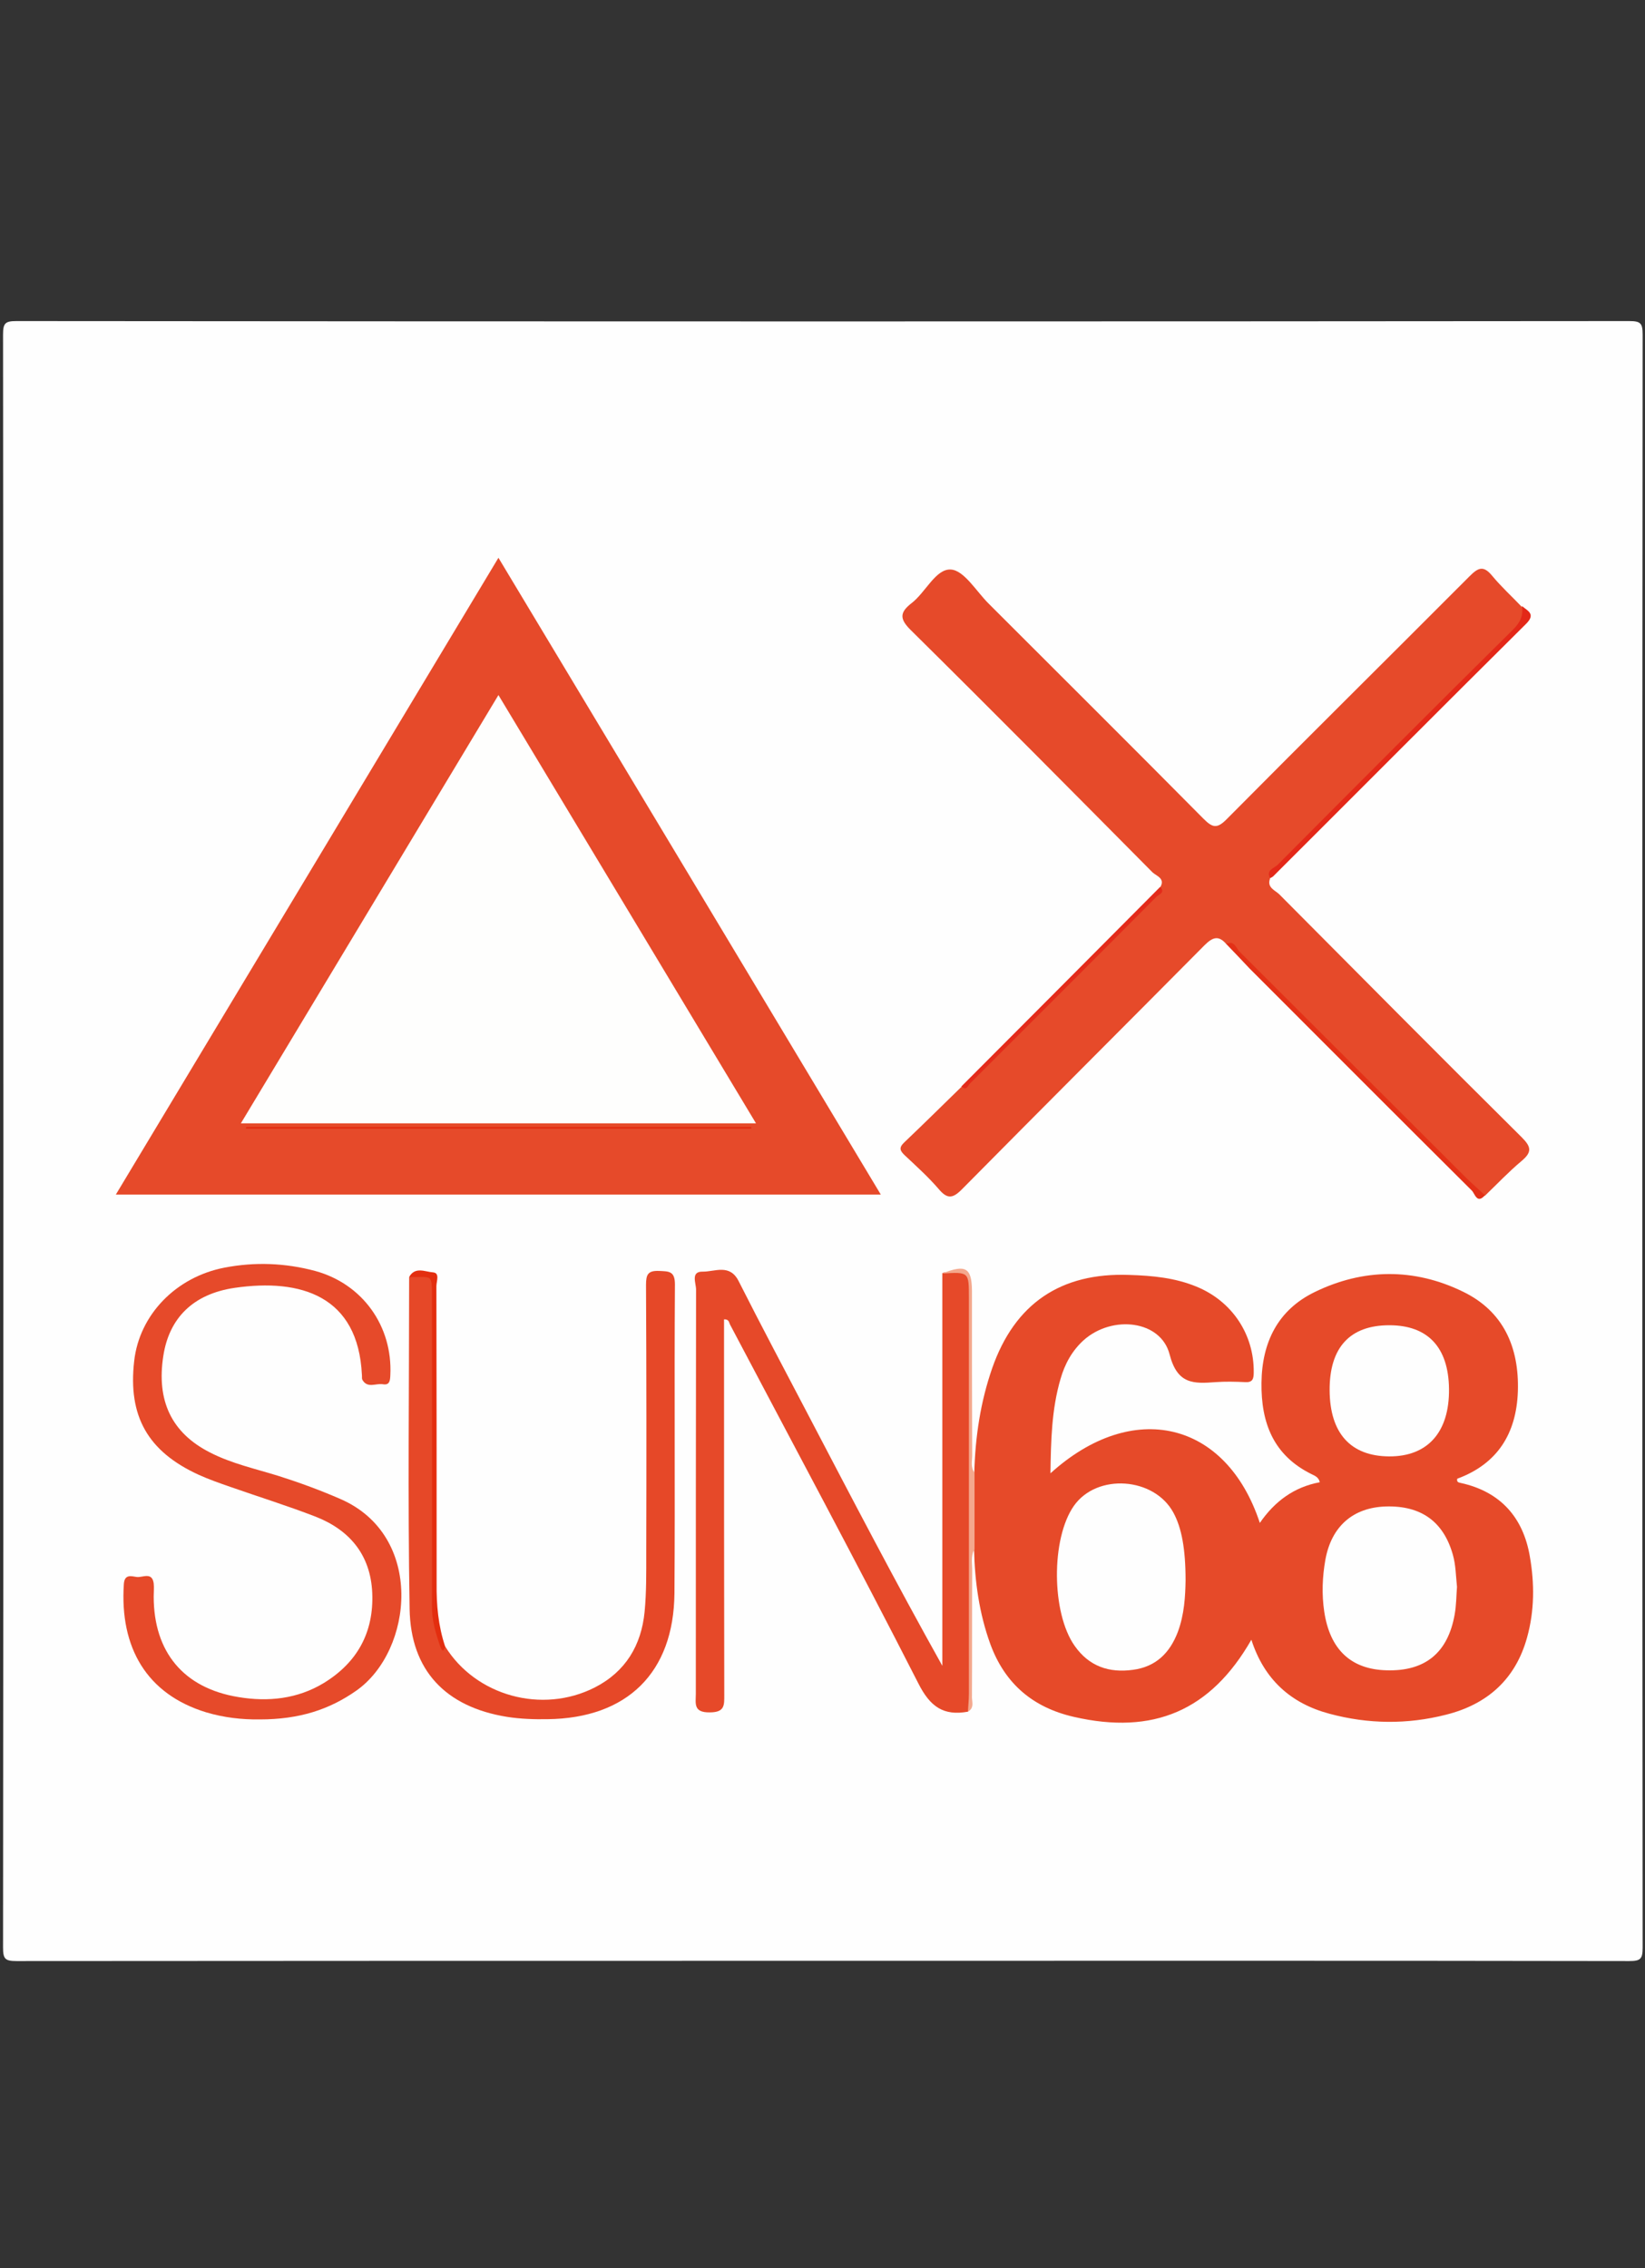 <?xml version="1.0" encoding="utf-8"?>
<!-- Generator: Adobe Illustrator 21.1.0, SVG Export Plug-In . SVG Version: 6.00 Build 0)  -->
<svg version="1.1" id="Layer_1" xmlns="http://www.w3.org/2000/svg" xmlns:xlink="http://www.w3.org/1999/xlink" x="0px" y="0px"
	 viewBox="0 0 700 965" style="enable-background:new 0 0 700 965;" xml:space="preserve">
<rect x="0" y="0" width="700" height="965" fill="#333333" stroke="none"/>
<style type="text/css">
	.st0{fill:#FEFEFE;}
	.st1{fill:#E64A29;}
	.st2{fill:#E64A2A;}
	.st3{fill:#E64929;}
	.st4{fill:#E64828;}
	.st5{fill:#E32818;}
	.st6{fill:#F4A88D;}
	.st7{fill:#E33017;}
	.st8{fill:#E32E0F;}
	.st9{fill:#E32B1A;}
	.st10{fill:#FEFEFD;}
	.st11{fill:#E2270D;}
</style>
<g>
	<path class="st0" d="M349.4,834.2c-114.1,0-228.3,0-342.4,0.1c-4.8,0-5.7-0.9-5.7-5.7c0.2-228.8,0.2-457.5,0-686.3
		c0-4.8,0.9-5.7,5.7-5.7c228.8,0.2,457.5,0.2,686.3,0c4.8,0,5.7,0.9,5.7,5.7c-0.2,228.8-0.2,457.5,0,686.3c0,4.8-0.9,5.7-5.7,5.7
		C578.6,834.1,464,834.2,349.4,834.2z"/>
	<path class="st1" d="M414.6,626.5c0.4-15.2,2.6-30,7.6-44.4c9.6-27.5,29.2-40.8,58.4-39.7c9.8,0.3,19.4,1.2,28.6,5
		c15.1,6.2,24.5,20.3,24.3,36.5c0,2.9-0.6,4.3-3.7,4.1c-4.2-0.2-8.4-0.3-12.5,0c-9.4,0.7-16.3,1-19.6-11.8
		c-3.7-14.5-24.3-16.9-36.5-6.1c-5,4.5-8.1,10.2-9.9,16.5c-3.8,12.9-4.1,26.3-4.3,40.2c35-31.7,74.8-22.3,89.1,21.1
		c6.4-9.3,14.7-15.3,25.5-17.3c-0.4-2-1.9-2.7-3.4-3.4c-16.3-8-21.6-21.8-21.4-38.9c0.2-17.3,7-31,22.6-38.6
		c20.7-10.1,42.4-10.3,63.1-0.2c17.2,8.3,24,23.6,23.4,42.4c-0.6,18-8.7,30.9-25.8,37.2c-0.3,1.5,0.6,1.6,1.5,1.8
		c16.9,3.7,26.6,14.7,29.4,31.3c2,11.4,2,23.1-1.2,34.5c-4.9,17.7-16.9,28.4-34.5,32.8c-16.5,4.2-33.1,4-49.5-0.4
		c-16.6-4.4-27.9-14.7-33.3-31.5c-17.3,30.2-41.7,40.6-75.6,32.8c-17.4-4-29.3-14.1-35.5-31c-4.7-13-6.6-26.5-6.9-40.2
		C411.8,648.2,411.8,637.3,414.6,626.5z"/>
	<path class="st2" d="M374.8,508.2c-108.9,0-216.5,0-325.5,0c54.4-90.5,108.4-180.3,162.8-270.9
		C266.5,327.8,320.4,417.5,374.8,508.2z"/>
	<path class="st2" d="M521.8,401.6c-3.3-3.8-5.8-2.9-9.3,0.6c-34.3,34.6-68.8,69-103,103.6c-4.1,4.2-6.4,4.4-10.1,0
		c-4.4-5.1-9.4-9.6-14.3-14.2c-2-1.9-2.8-3.2-0.4-5.5c8.2-7.8,16.3-15.8,24.4-23.7c2.2-0.5,3.4-2.3,4.8-3.8
		c25.4-25.4,50.8-50.8,76.2-76.2c1.4-1.4,3.5-2.5,3.6-4.9c2.3-3.8-1.6-4.8-3.3-6.4c-34.1-34.4-68.2-68.8-102.7-102.9
		c-4.8-4.7-5.1-7.5,0.2-11.6c6-4.6,10.3-14.7,16.7-14.3c5.6,0.3,10.8,9.2,16,14.4c30.5,30.5,61.1,60.9,91.4,91.5
		c3.9,3.9,5.8,4.6,10.1,0.2c34.3-34.6,68.9-68.8,103.3-103.3c3.7-3.7,5.9-4.6,9.6-0.1c3.8,4.6,8.3,8.7,12.4,13
		c3.6,4.2,0.7,6.9-2.2,9.8c-33.4,33.4-66.9,66.8-100.2,100.2c-1.7,1.7-4.2,3-4.6,5.9c-1.3,3.7,2.1,4.8,3.9,6.5
		c34.3,34.5,68.6,69.1,103.2,103.4c4.1,4.1,4.5,6.3,0,10.1c-5.5,4.6-10.4,9.8-15.6,14.8c-3.4-0.2-5.1-3-7.1-5.1
		c-32.4-32.3-64.8-64.7-97.2-97.1C525.9,404.5,524.6,402.1,521.8,401.6z"/>
	<path class="st3" d="M411.9,728.2c-10.4,1.9-16.1-2.1-21.1-12c-26.1-51.2-53.3-101.8-80.1-152.6c-0.5-0.9-0.4-2.4-2.6-2.3
		c0,2.9,0,5.8,0,8.6c0,50.3,0,100.7,0.1,151c0,4.5,0.3,7.6-6.2,7.6c-7.1,0.1-5.9-3.9-5.9-8c0-57.3,0-114.6,0.1-171.9
		c0-2.7-2.4-7.7,2.8-7.6c5.1,0.1,11.5-3.5,15.3,4c9.6,19,19.6,37.8,29.5,56.7c18.7,35.7,37.3,71.4,57.2,107c0-55.7,0-111.3,0-167
		c0.2-0.1,0.4-0.3,0.6-0.3c11.2-1.3,11.2-1.3,11.2,9.7c0,19.9-0.5,39.9,0.1,59.8c1.1,36.6-0.8,73.2-0.2,109.8
		C412.7,723.2,413.5,725.8,411.9,728.2z"/>
	<path class="st2" d="M110.5,731.5c-7.7,0.1-15.3-0.8-22.7-3c-25.4-7.7-36.9-27.6-35.1-54.6c0.3-4.4,3.3-3.3,5.5-3
		c2.5,0.3,6.5-2.3,7.2,2.7c0.2,1.8,0,3.7,0,5.6c0,23.6,12.7,39,36.1,42.8c12.6,2.1,25.1,0.8,36.3-6c14.2-8.7,21.3-21.5,20.6-38.3
		c-0.7-16.2-9.6-26.8-24.2-32.5c-11.9-4.6-24.1-8.4-36.1-12.6c-4.6-1.6-9.2-3.2-13.6-5.2c-21.6-9.9-30.1-24.9-27.4-48.4
		c2.2-19.6,17.7-35.7,38.4-39.7c12.9-2.5,25.9-2,38.6,1.4c20.2,5.5,33,23.5,32,44.3c-0.1,2.4-0.3,4.4-3.2,3.9
		c-2.9-0.5-6.6,1.9-8.7-1.9c-0.3-0.6-0.1-1.4-0.2-2.1c-1.6-33.6-26-41.1-54.2-37c-17.6,2.6-27.8,12.8-30.3,28.9
		c-3,19.1,3.5,32.8,19.8,41.1c9.3,4.8,19.6,7,29.5,10.1c8.8,2.8,17.5,6,26,9.7c36,15.6,31,64.5,6.9,81.5
		C140.2,727.3,127.4,731.5,110.5,731.5z"/>
	<path class="st4" d="M189.4,700.4c13,21.1,41.3,28.9,63.7,17.5c13.1-6.7,19.8-17.9,21.2-32.2c0.8-8.3,0.7-16.7,0.7-25
		c0.1-38,0.1-76-0.1-114c0-4.5,0.8-6.2,5.6-6c4.1,0.2,6.7,0,6.7,5.7c-0.3,43.8,0.1,87.6-0.2,131.4c-0.3,33.8-20.1,53.2-54,53.6
		c-5.8,0.1-11.6-0.1-17.3-1c-26-4.2-41-19.7-41.4-46c-0.8-47-0.2-94.1-0.2-141.1c8.8-2.9,10.3-1.9,10.3,6.9
		c0,40.9-0.1,81.9,0.1,122.8c0,7.1,0.2,14.3,2,21.3C187.1,696.5,187.4,698.8,189.4,700.4z"/>
	<path class="st5" d="M540.5,373.6c-1.9-3.4,1.6-4.2,3.1-5.6c33.3-33.5,66.7-67,100.3-100.2c3.1-3.1,4.4-6,3.7-10
		c2.5,2.1,6.1,3.4,1.7,7.7c-36,35.7-71.7,71.6-107.6,107.4C541.3,373.2,540.9,373.4,540.5,373.6z"/>
	<path class="st6" d="M411.9,728.2c0.1-2.5,0.4-5.1,0.4-7.6c0-56.2,0-112.4,0-168.6c0-10.9,0-10.9-11.4-10.2c10-4,12.6-2.5,12.7,7.3
		c0,23.3,0,46.7,0.1,70c0,2.5-0.8,5.1,1,7.4c0,10.9,0,21.7,0,32.6c-1.8,3-0.9,6.3-1,9.5c-0.1,17.6,0,35.2-0.1,52.8
		C413.4,723.6,414.9,726.5,411.9,728.2z"/>
	<path class="st7" d="M521.8,401.6c3.4-1.7,4.2,1.7,5.6,3.2c32,31.9,63.9,63.8,95.9,95.7c2.8,2.8,5.7,5.3,8.6,8
		c-3.4,3.9-4.3-0.7-5.6-2c-31.6-31.4-63-62.9-94.5-94.4C528.5,408.6,525.2,405.1,521.8,401.6z"/>
	<path class="st8" d="M189.4,700.4c-0.5,2.4-1.3,2.2-2,0.2c-2-5.7-3.7-11.4-3.6-17.5c0.1-43.4,0-86.7,0-130.1
		c0-11.6,0.4-9.5-9.7-9.7c2.5-4.6,6.9-2.2,10.1-2c3.1,0.2,1.5,3.8,1.5,5.9c0.1,42.2,0.1,84.4,0.1,126.5
		C185.7,682.8,186.5,691.7,189.4,700.4z"/>
	<path class="st9" d="M493.7,377.3c2.3,2.4-0.5,3.2-1.5,4.1c-26.4,26.6-52.9,53-79.4,79.5c-0.9,0.9-1.6,3.4-3.7,1.3
		C437.3,434,465.5,405.6,493.7,377.3z"/>
	<path class="st0" d="M504.5,672.3c-0.1,6.6-0.5,14.5-3.3,22c-3.4,8.9-9.3,14.8-19.1,16.1c-10.2,1.4-18.7-1.5-24.8-10.2
		c-9.9-14-10.1-45.7-0.3-59.6c9.8-13.9,34.1-12.2,42.3,2.9C502.8,649.9,504.5,658.9,504.5,672.3z"/>
	<path class="st0" d="M620,675.1c-0.3,3.9-0.3,7.9-1,11.8c-2.9,16.3-12.6,24.2-29,23.7c-15.2-0.4-24.1-8.9-26.5-25
		c-1.1-7.4-0.8-14.8,0.5-22.1c2.6-14.2,11.8-22.2,25.8-22.6c14.9-0.4,24.4,6.4,28.4,20.4C619.5,665.8,619.5,670.4,620,675.1z"/>
	<path class="st0" d="M591.2,563.8c16.4,0,25.2,9.4,25.4,27.1c0.2,18.4-9.1,28.8-25.5,28.7c-16.4-0.1-25.2-9.9-25.3-28.1
		C565.7,573.3,574.4,563.8,591.2,563.8z"/>
	<path class="st10" d="M321.7,477.9c-73.5,0-145.7,0-219.2,0c36.6-60.8,72.8-121,109.6-182.2C248.8,356.7,285,416.8,321.7,477.9z"/>
	<path class="st11" d="M104.8,479.5c71.6,0,143.2,0,214.9,0c0,0.2,0,0.4,0,0.6c-71.7,0-143.4,0-215.1,0
		C104.7,479.9,104.8,479.7,104.8,479.5z"/>
</g>
</svg>
